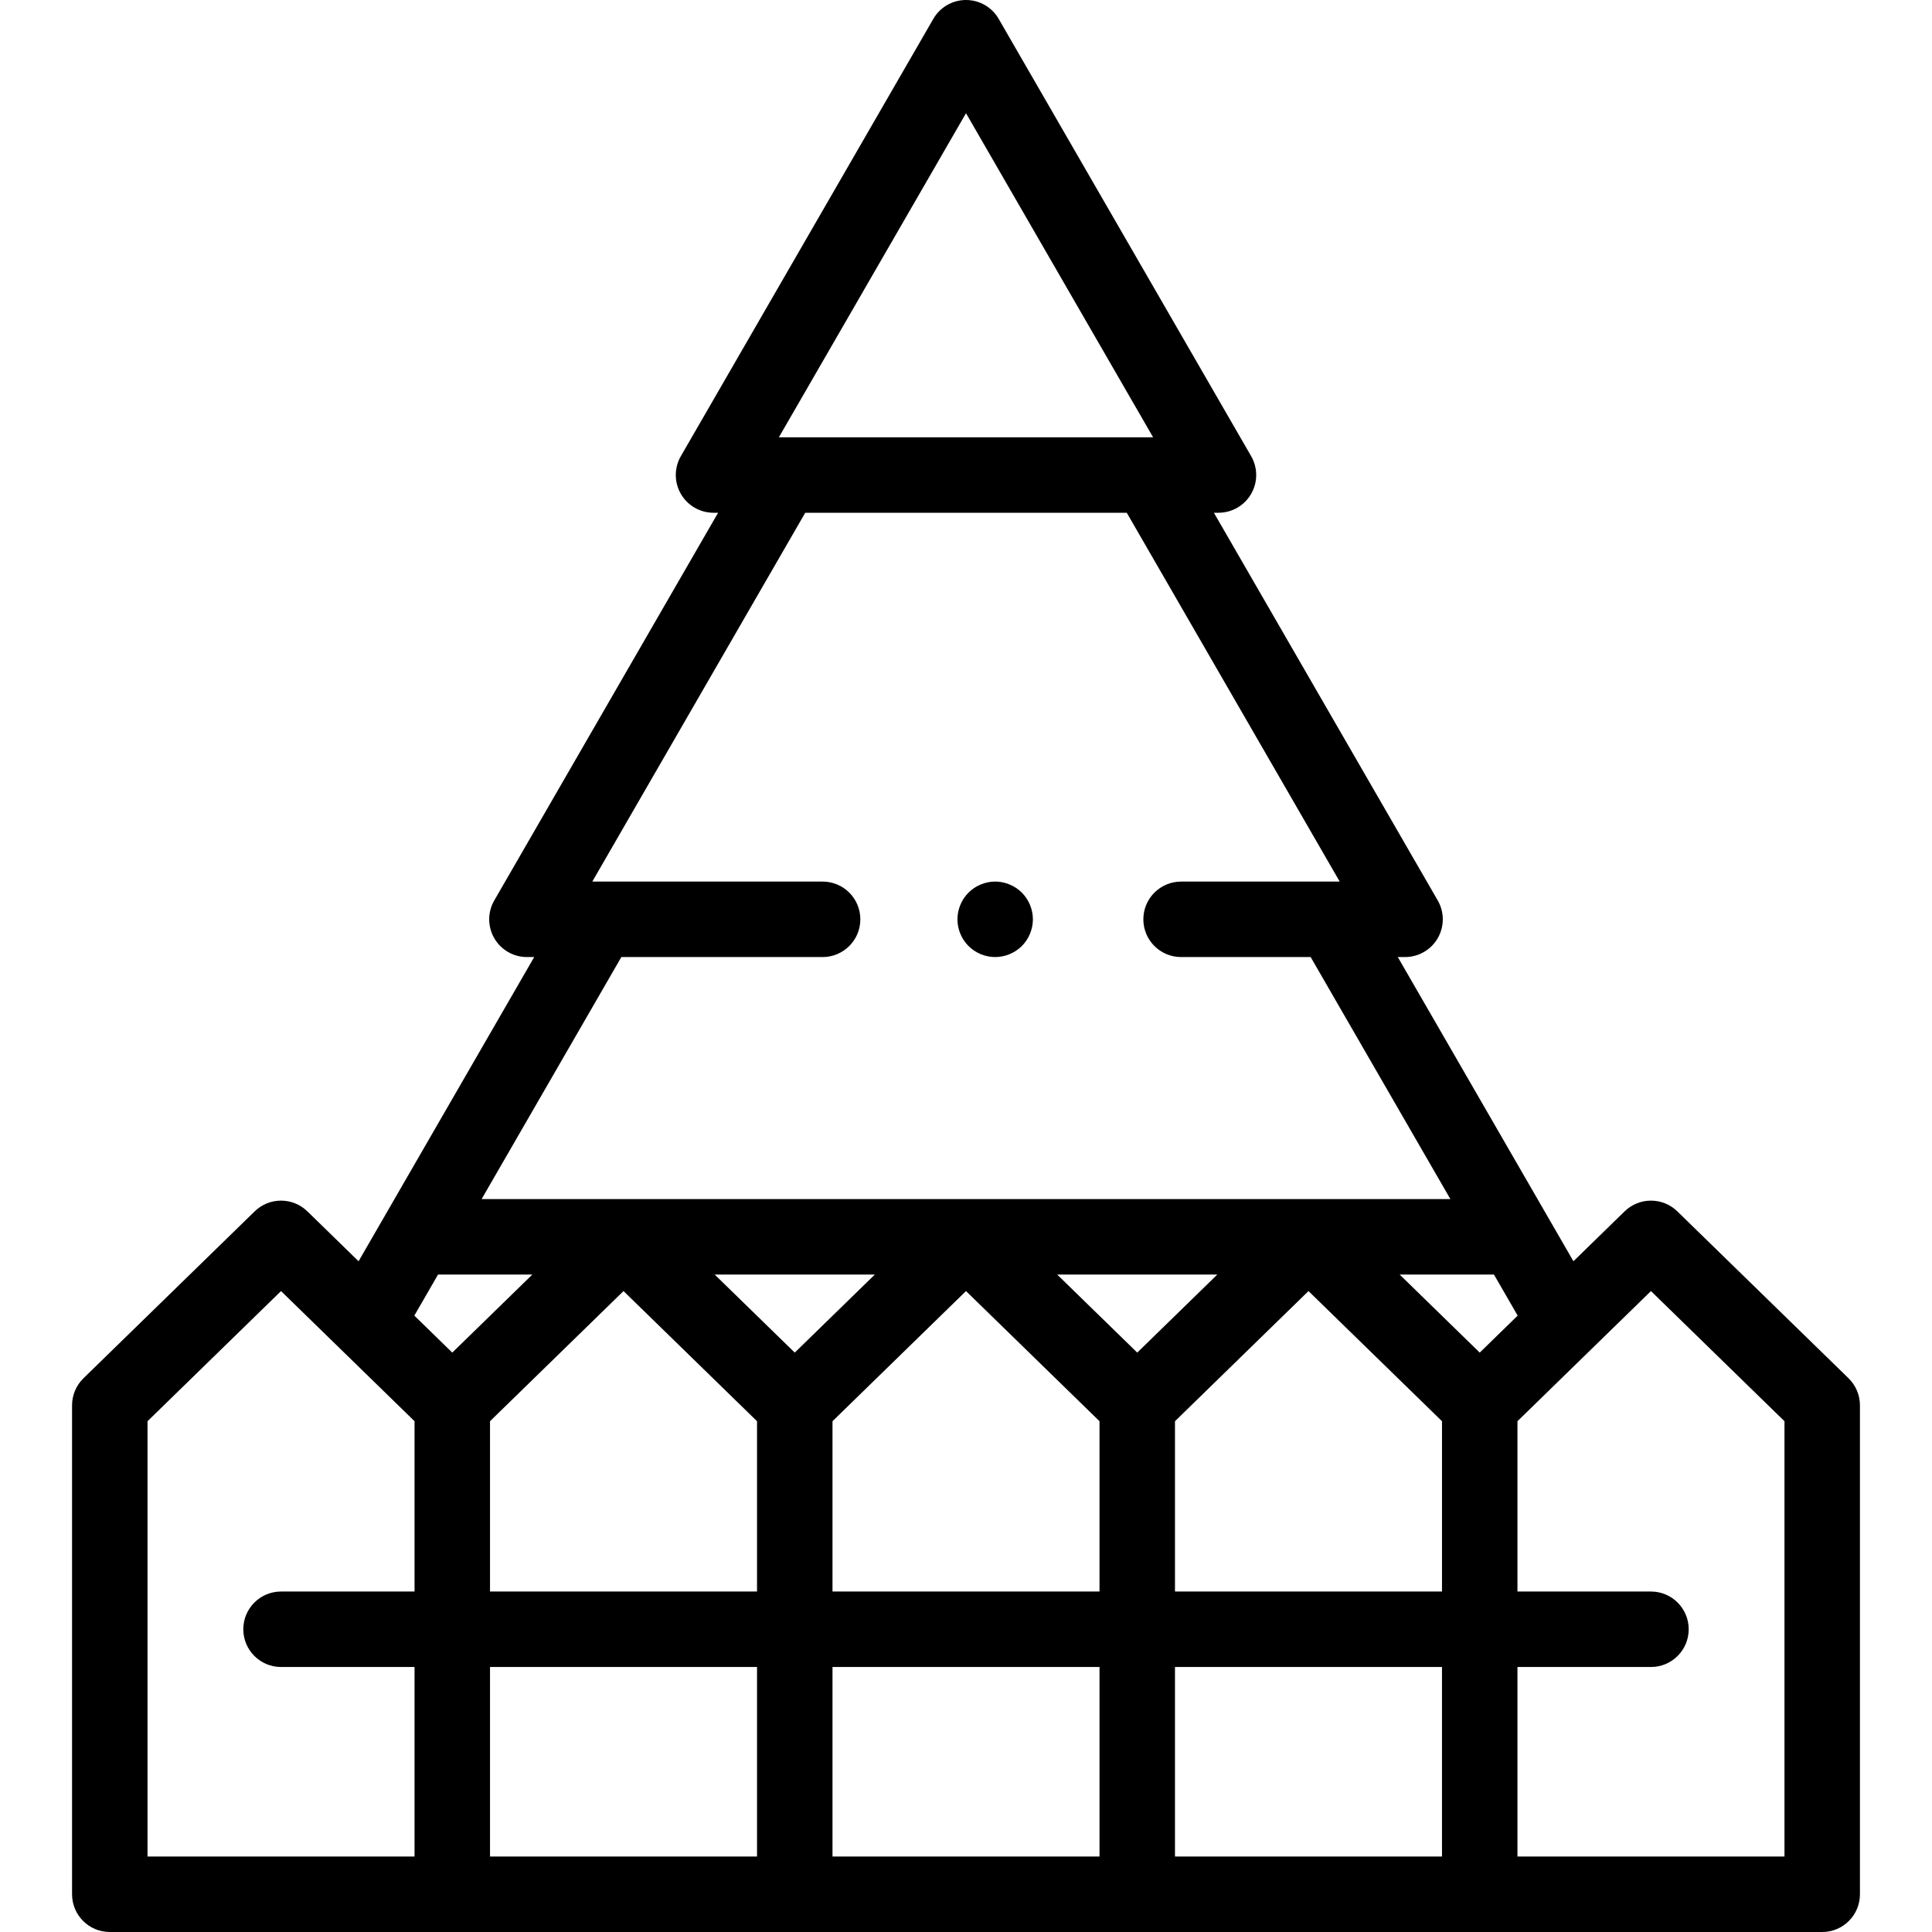 <?xml version="1.0" encoding="iso-8859-1"?>
<!-- Generator: Adobe Illustrator 19.0.0, SVG Export Plug-In . SVG Version: 6.00 Build 0)  -->
<svg version="1.1" id="Capa_1" xmlns="http://www.w3.org/2000/svg" xmlns:xlink="http://www.w3.org/1999/xlink" x="0px" y="0px"
	 viewBox="0 0 512 512" style="enable-background:new 0 0 512 512;" xml:space="preserve">
<g>
	<g>
		<path d="M273.53,241.671c-0.13-0.63-0.32-1.26-0.57-1.87c-0.25-0.6-0.56-1.18-0.92-1.72c-0.36-0.55-0.78-1.06-1.24-1.52
			c-0.46-0.46-0.97-0.88-1.52-1.25c-0.54-0.359-1.12-0.66-1.73-0.91c-0.6-0.25-1.23-0.449-1.87-0.58c-1.29-0.26-2.61-0.26-3.9,0
			c-0.64,0.131-1.27,0.33-1.88,0.58c-0.6,0.25-1.18,0.551-1.72,0.91c-0.55,0.37-1.06,0.79-1.52,1.25
			c-0.46,0.459-0.88,0.969-1.25,1.52c-0.36,0.54-0.66,1.12-0.91,1.72c-0.25,0.61-0.45,1.24-0.57,1.87c-0.13,0.649-0.2,1.31-0.2,1.96
			c0,0.649,0.07,1.309,0.2,1.95c0.12,0.64,0.32,1.269,0.57,1.87c0.25,0.61,0.56,1.19,0.92,1.73c0.36,0.549,0.78,1.06,1.24,1.52
			c0.46,0.46,0.97,0.88,1.52,1.239c0.54,0.36,1.12,0.67,1.72,0.92c0.61,0.25,1.24,0.45,1.88,0.57c0.64,0.13,1.3,0.2,1.95,0.2
			c0.65,0,1.31-0.07,1.95-0.2c0.64-0.12,1.27-0.32,1.87-0.57c0.61-0.25,1.19-0.56,1.73-0.92c0.55-0.359,1.06-0.779,1.52-1.239
			c0.46-0.459,0.88-0.97,1.24-1.52c0.36-0.541,0.67-1.121,0.92-1.73c0.25-0.6,0.44-1.23,0.57-1.87s0.2-1.301,0.2-1.95
			C273.73,242.981,273.66,242.32,273.53,241.671z"/>
	</g>
</g>
<g>
	<g>
		<path d="M489.885,365.258l-45.381-44.238c-3.884-3.785-10.077-3.786-13.961,0.001l-13.568,13.226l-46.545-80.618h1.925
			c3.573,0,6.874-1.906,8.66-5c1.787-3.094,1.787-6.906,0-10l-59.318-102.742h1.21c3.573,0,6.874-1.906,8.66-5
			c1.787-3.094,1.787-6.906,0-10L264.66,5c-1.786-3.094-5.087-5-8.66-5s-6.874,1.906-8.66,5l-66.907,115.887
			c-1.787,3.094-1.787,6.906,0,10c1.786,3.094,5.087,5,8.66,5h1.21l-59.318,102.742c-1.787,3.094-1.787,6.906,0,10
			c1.786,3.094,5.087,5,8.66,5h1.925l-46.545,80.618L81.457,321.02c-3.884-3.787-10.077-3.787-13.961,0l-45.381,44.237
			c-1.931,1.883-3.02,4.465-3.02,7.161V502c0,5.522,4.477,10,10,10h453.809c5.523,0,10-4.478,10-10V372.419
			C492.904,369.723,491.815,367.141,489.885,365.258z M256,30l49.587,85.887h-99.174L256,30z M164.664,253.629h53.335v0
			c5.523,0,10-4.478,10-10c0-5.523-4.477-10-10-10h-61.034l56.432-97.742h85.206l56.432,97.742H313c-5.523,0-10,4.477-10,10
			c0,5.522,4.477,10,10,10h34.336l37.029,64.136h-256.73L164.664,253.629z M109.858,421.771H74.477c-5.523,0-10,4.477-10,10
			c0,5.522,4.477,10,10,10h35.381V492H39.096V376.636l35.381-34.49l35.381,34.49V421.771z M109.803,348.653l6.284-10.887h24.993
			l-21.222,20.688L109.803,348.653z M200.619,492h-70.762v-50.229h70.762V492z M200.619,421.771h-70.762v-45.135l35.381-34.49
			l35.381,34.49V421.771z M189.397,337.766h42.445l-21.223,20.688L189.397,337.766z M291.382,492h-70.762v-50.229h70.762V492z
			 M291.382,421.771h-70.762v-45.135L256,342.146l35.381,34.49V421.771z M280.158,337.765h42.445l-21.222,20.688L280.158,337.765z
			 M382.143,492h-70.762v-50.229h70.762V492z M382.144,421.771h-70.762v-45.135l35.381-34.49l35.381,34.49V421.771z
			 M370.921,337.766h24.992l6.285,10.887l-10.054,9.801L370.921,337.766z M402.142,492v-50.229h35.38c5.523,0,10-4.478,10-10
			c0-5.523-4.477-10-10-10h-35.38v-45.135l35.38-34.49l35.381,34.49V492H402.142z"/>
	</g>
</g>
<g>
</g>
<g>
</g>
<g>
</g>
<g>
</g>
<g>
</g>
<g>
</g>
<g>
</g>
<g>
</g>
<g>
</g>
<g>
</g>
<g>
</g>
<g>
</g>
<g>
</g>
<g>
</g>
<g>
</g>
</svg>
